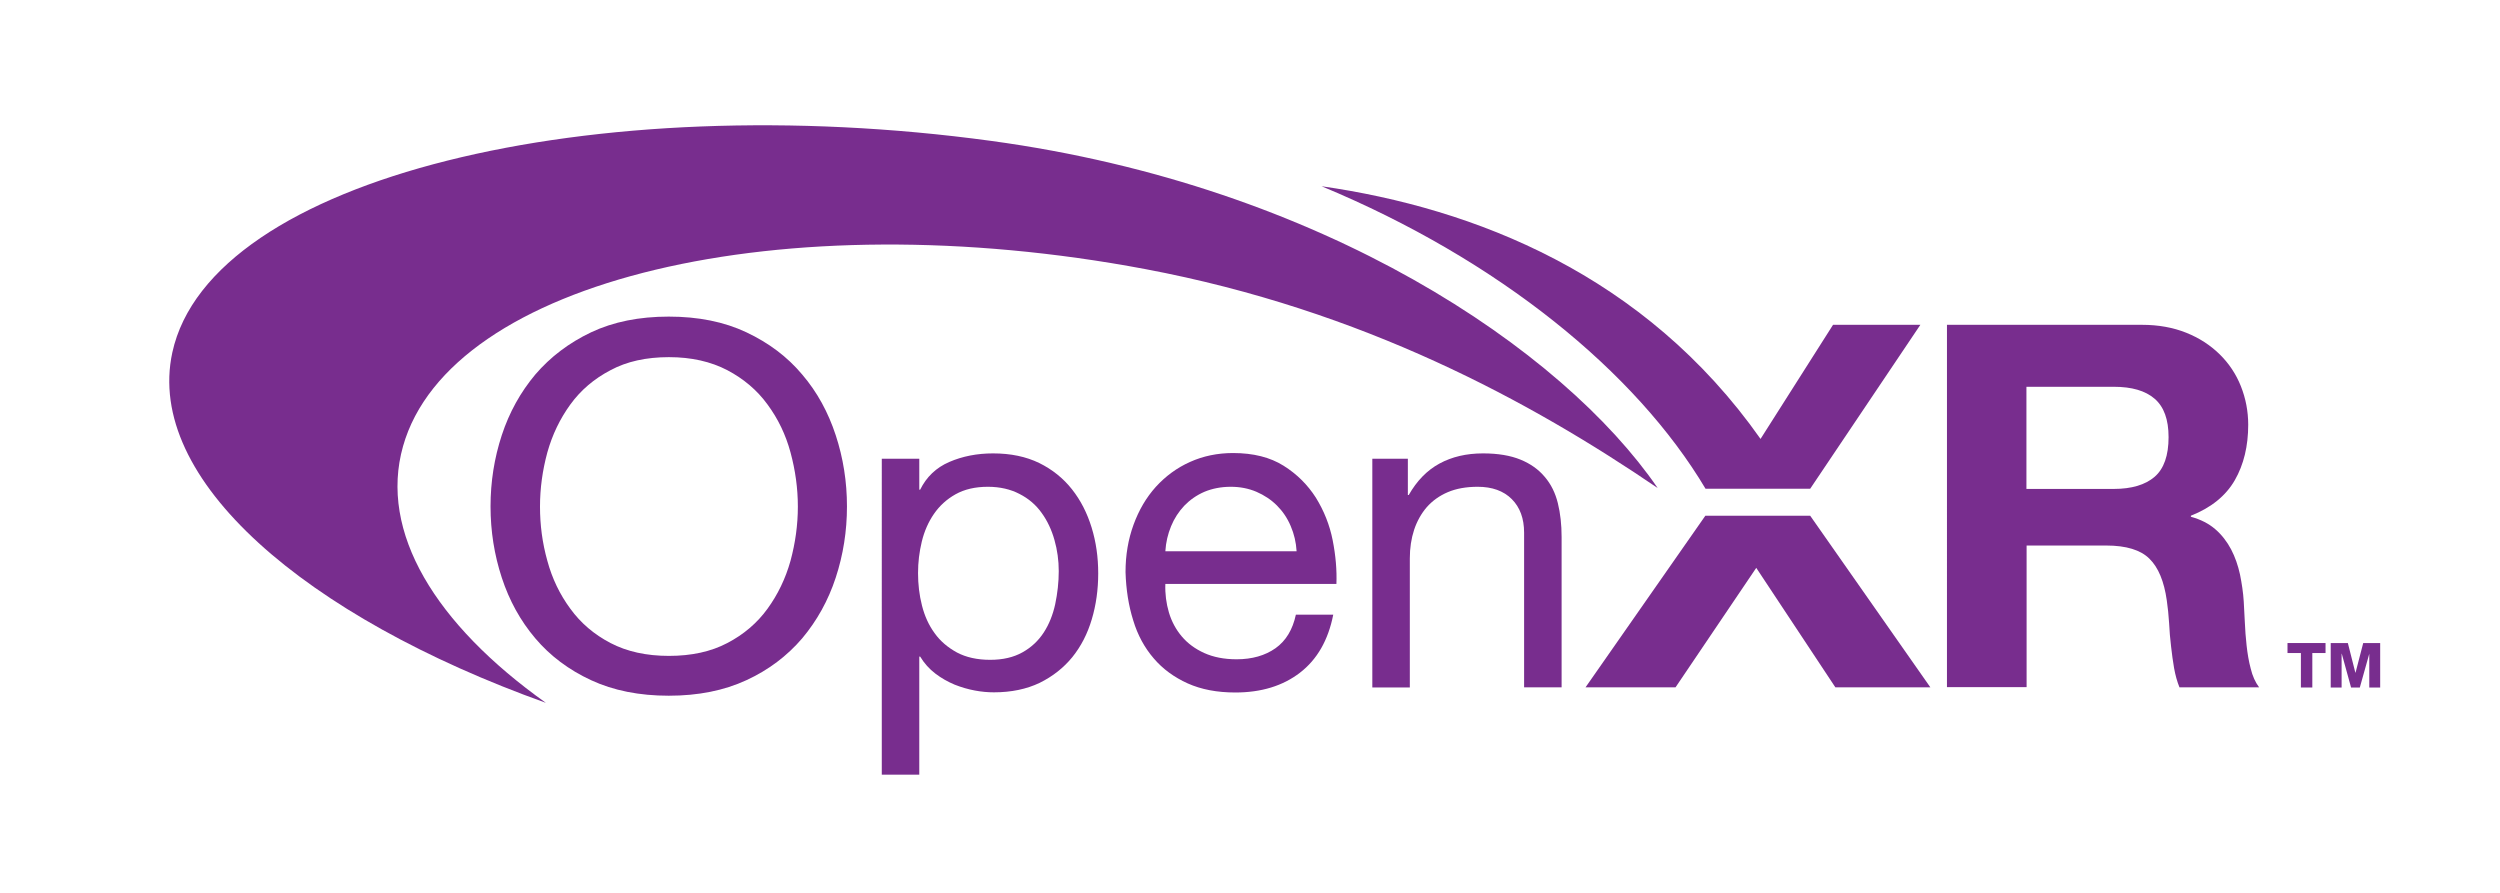 <?xml version="1.0" ?>
<!-- Generator: Adobe Illustrator 18.0.0, SVG Export Plug-In . SVG Version: 6.00 Build 0)  -->

<svg xmlns="http://www.w3.org/2000/svg" xmlns:xlink="http://www.w3.org/1999/xlink" version="1.1" baseProfile="tiny" x="0px" y="0px" viewBox="0 0 1400 500" xml:space="preserve">
	<g id="Vulkan">
		<g>
			<g>
				<path fill="#782D8E" d="M281,243.7c4.2-12.8,10.5-24.1,18.8-34c8.4-9.8,18.8-17.7,31.2-23.6c12.5-5.9,27-8.8,43.5-8.8     c16.5,0,31,2.9,43.5,8.8c12.5,5.9,22.9,13.7,31.2,23.6c8.4,9.8,14.6,21.2,18.8,34c4.2,12.8,6.3,26.1,6.3,39.9     c0,13.8-2.1,27.1-6.3,39.9c-4.2,12.8-10.5,24.1-18.8,34c-8.4,9.8-18.8,17.7-31.2,23.4c-12.5,5.8-27,8.7-43.5,8.7     c-16.5,0-31-2.9-43.5-8.7c-12.5-5.8-22.9-13.6-31.2-23.4c-8.4-9.9-14.6-21.2-18.8-34c-4.2-12.8-6.3-26.1-6.3-39.9     C274.7,269.8,276.8,256.5,281,243.7z M306.5,314c2.7,10,7,18.9,12.9,26.9c5.8,8,13.3,14.4,22.5,19.2c9.2,4.8,20.1,7.2,32.7,7.2     c12.7,0,23.6-2.4,32.7-7.2c9.2-4.8,16.7-11.2,22.5-19.2c5.8-8,10.1-16.9,12.9-26.9c2.7-10,4.1-20.1,4.1-30.3s-1.4-20.3-4.1-30.3     c-2.7-10-7-18.9-12.9-26.9c-5.8-8-13.4-14.4-22.5-19.2c-9.2-4.8-20.1-7.3-32.7-7.3c-12.7,0-23.6,2.4-32.7,7.3     c-9.2,4.8-16.7,11.2-22.5,19.2c-5.8,8-10.1,16.9-12.9,26.9c-2.7,10-4.1,20-4.1,30.3S303.7,304,306.5,314z"/>
			</g>
			<g>
				<path fill="#782D8E" d="M493.8,256.9h21v17.3h0.5c3.5-7.1,8.9-12.3,16.3-15.5c7.4-3.2,15.6-4.8,24.5-4.8c9.9,0,18.5,1.8,25.9,5.4     c7.3,3.6,13.4,8.5,18.3,14.7c4.9,6.2,8.5,13.3,11,21.4c2.5,8.1,3.7,16.7,3.7,25.7c0,9.1-1.2,17.7-3.6,25.7     c-2.4,8.1-6,15.1-10.9,21.2c-4.9,6-11,10.8-18.3,14.4c-7.3,3.5-15.9,5.3-25.6,5.3c-3.3,0-6.9-0.3-10.6-1     c-3.8-0.7-7.6-1.8-11.4-3.3c-3.8-1.6-7.4-3.6-10.8-6.2c-3.4-2.6-6.2-5.7-8.5-9.5h-0.5v66.1h-21V256.9z M592.9,319.8     c0-5.9-0.8-11.8-2.4-17.4c-1.6-5.7-4-10.8-7.2-15.2c-3.2-4.5-7.3-8-12.4-10.6c-5-2.6-10.9-4-17.7-4c-7.1,0-13.1,1.4-18.1,4.2     c-5,2.8-9,6.5-12.1,11c-3.1,4.5-5.4,9.7-6.8,15.5c-1.4,5.8-2.1,11.6-2.1,17.6c0,6.3,0.7,12.3,2.2,18.2c1.5,5.9,3.8,11,7.1,15.5     c3.2,4.5,7.4,8,12.5,10.8c5.1,2.7,11.3,4.1,18.6,4.1c7.1,0,13.1-1.4,18.1-4.2c5-2.8,8.9-6.5,11.9-11.1c3-4.6,5.1-9.9,6.4-15.8     C592.2,332.2,592.9,326.1,592.9,319.8z"/>
				<path fill="#782D8E" d="M746.6,344.3c-2.8,14.2-9,25-18.6,32.4c-9.6,7.4-21.7,11.1-36.2,11.1c-10.3,0-19.1-1.7-26.7-5.1     c-7.5-3.4-13.9-8-19-14c-5.1-5.9-9-13-11.5-21.3c-2.6-8.3-4-17.2-4.3-27c0-9.6,1.5-18.4,4.5-26.6c3-8.2,7.1-15.2,12.5-21.2     c5.4-5.9,11.7-10.6,19.1-13.9c7.3-3.3,15.4-5,24.1-5c11.4,0,20.8,2.4,28.3,7.1c7.5,4.7,13.5,10.7,18.1,17.9     c4.5,7.3,7.7,15.2,9.4,23.8c1.7,8.6,2.4,16.8,2.1,24.5h-95.8c-0.2,5.6,0.5,10.9,2,16c1.5,5,3.9,9.5,7.2,13.4     c3.3,3.9,7.5,7,12.6,9.3c5.1,2.3,11.1,3.5,18.1,3.5c8.7,0,16-2.1,21.8-6.2c5.8-4.1,9.6-10.4,11.4-18.8H746.6z M726.1,308.7     c-0.3-5-1.4-9.7-3.3-14.1c-1.9-4.5-4.5-8.3-7.7-11.5c-3.2-3.2-7.1-5.8-11.5-7.7c-4.5-1.9-9.2-2.8-14.4-2.8     c-5.4,0-10.4,1-14.7,2.8c-4.4,1.9-8.1,4.5-11.3,7.8c-3.1,3.3-5.6,7.1-7.4,11.5c-1.8,4.4-2.9,9-3.2,14H726.1z"/>
				<path fill="#782D8E" d="M768.6,256.9h19.8v20.3h0.5c4.5-7.9,10.2-13.8,17.2-17.6c7-3.8,15.1-5.7,24.4-5.7c8.4,0,15.4,1.2,21,3.5     c5.6,2.3,10.1,5.5,13.6,9.7c3.5,4.1,5.9,9,7.3,14.7c1.4,5.7,2.1,12,2.1,18.9v84.2h-21v-86.6c0-7.9-2.3-14.2-6.9-18.8     c-4.6-4.6-11-6.9-19.1-6.9c-6.4,0-12,1-16.7,3c-4.7,2-8.6,4.8-11.8,8.4c-3.1,3.6-5.5,7.9-7.1,12.7c-1.6,4.9-2.4,10.2-2.4,16v72.3     h-21V256.9z"/>
				<path fill="#782D8E" d="M1090.1,181.9h109.5c9.1,0,17.3,1.5,24.6,4.4c7.3,2.9,13.6,7,18.8,12.1c5.2,5.1,9.2,11.1,11.9,17.9     c2.7,6.8,4.1,14,4.1,21.6c0,11.9-2.5,22.3-7.5,31c-5,8.7-13.2,15.4-24.6,19.9v0.6c5.5,1.5,10,3.8,13.7,7     c3.6,3.1,6.5,6.9,8.8,11.2c2.3,4.4,3.9,9.1,5,14.1c1,5,1.8,10.1,2.1,15.2c0.2,3.2,0.4,7,0.6,11.4c0.2,4.4,0.5,8.8,1,13.2     c0.5,4.5,1.2,8.8,2.3,12.9c1,4.2,2.6,7.7,4.7,10.5h-44.6c-1.3-3.2-2.3-6.8-3-10.7c-0.7-3.9-1.2-8-1.7-12.2     c-0.5-4.3-0.9-8.6-1.1-13.1c-0.3-4.5-0.7-8.7-1.3-12.7c-1.5-10.6-4.7-18.4-9.7-23.3c-4.9-4.9-13-7.4-24.2-7.4h-44.6v79.3h-44.6     V181.9z M1134.8,273.8h48.9c10,0,17.7-2.3,22.9-6.8c5.2-4.5,7.8-11.9,7.8-22.2c0-9.9-2.6-17-7.8-21.5c-5.2-4.5-12.8-6.7-22.9-6.7     h-48.9V273.8z"/>
			</g>
			<path fill="#782D8E" d="M225.7,249.9c26.3-93.1,212.4-137.5,415.7-99.2c122,23,216,74.3,286.9,122.6    c-53.1-77.4-187.3-169.1-373.3-194.4C332.8,48.6,117.9,99.2,96.5,197.4c-15.4,71,74.4,147.9,209.2,196.2    C243.9,349.6,212.1,298,225.7,249.9z"/>
			<polygon fill="#782D8E" points="1013.7,288.8 955,288.8 887.9,384.9 938.3,384.9 983.5,318 1027.8,384.9 1081,384.9   "/>
			<path fill="#782D8E" d="M973,273.7h40.7l61.7-91.8h-48.9l-40.6,63.9C921,153.6,825.6,116.6,740.1,104.3    c99.2,41.2,176.1,104,215,169.4H973z"/>
			<g>
				<polygon fill="#782D8E" points="1302.3,365.7 1294.9,365.7 1294.9,385 1288.5,385 1288.5,365.7 1281,365.7 1281,360.1      1302.3,360.1 1302.3,365.7    "/>
				<polygon fill="#782D8E" points="1305.2,360.1 1314.8,360.1 1319,376.7 1319.1,376.7 1323.4,360.1 1332.9,360.1 1332.9,385      1326.8,385 1326.8,366.1 1326.8,366.1 1321.5,385 1316.6,385 1311.4,366.1 1311.3,366.1 1311.3,385 1305.2,385 1305.2,360.1         "/>
			</g>
		</g>
	</g>
	
</svg>